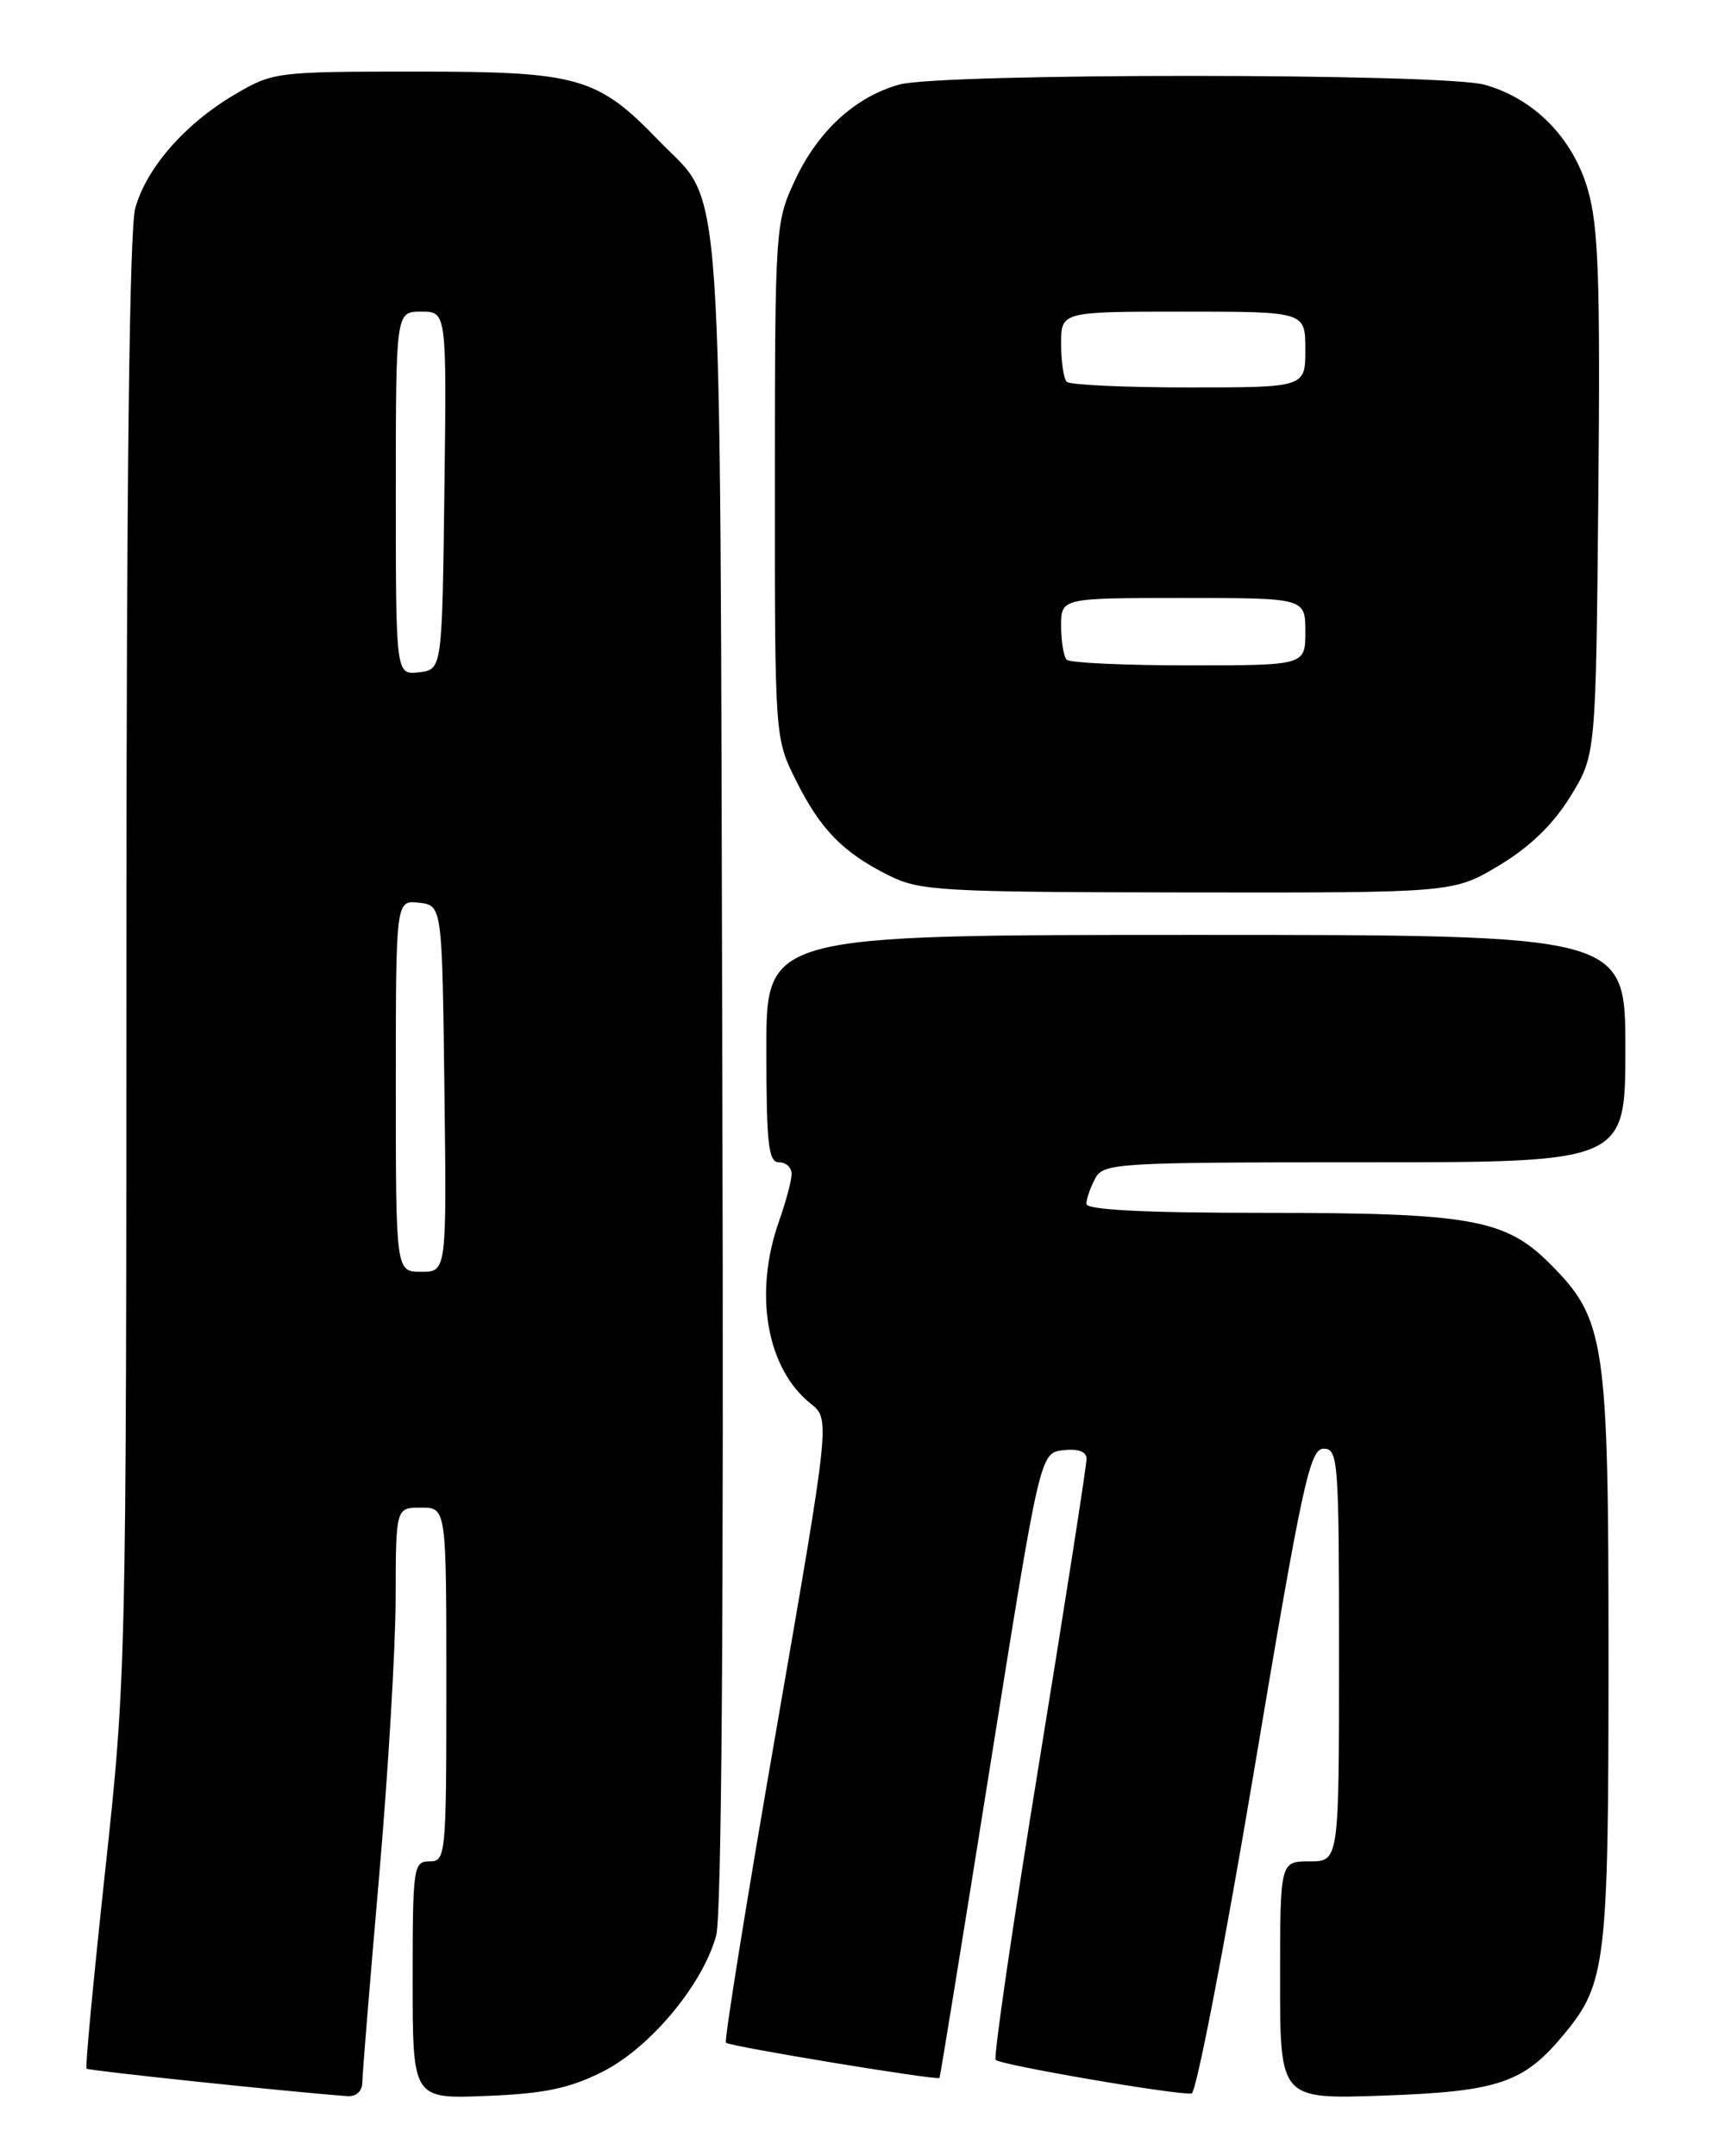 <?xml version="1.0" encoding="UTF-8" standalone="no"?>
<!DOCTYPE svg PUBLIC "-//W3C//DTD SVG 1.1//EN" "http://www.w3.org/Graphics/SVG/1.1/DTD/svg11.dtd" >
<svg xmlns="http://www.w3.org/2000/svg" xmlns:xlink="http://www.w3.org/1999/xlink" version="1.1" viewBox="0 0 204 256">
 <g >
 <path fill="currentColor"
d=" M 43.02 247.25 C 43.03 246.29 43.92 235.38 45.00 223.00 C 46.08 210.62 46.97 195.66 46.98 189.75 C 47.00 179.00 47.00 179.00 50.00 179.00 C 53.00 179.00 53.00 179.00 53.00 200.00 C 53.00 220.33 52.94 221.00 51.00 221.00 C 49.09 221.00 49.00 221.67 49.00 235.10 C 49.00 249.20 49.00 249.20 57.75 248.85 C 64.61 248.58 67.58 247.96 71.50 246.00 C 77.16 243.17 83.43 235.67 85.04 229.81 C 85.69 227.40 85.95 191.70 85.77 127.31 C 85.47 16.67 86.02 24.77 78.20 16.67 C 70.94 9.14 68.68 8.50 49.50 8.50 C 32.81 8.50 32.41 8.55 27.89 11.21 C 21.98 14.68 17.39 19.93 16.06 24.72 C 15.37 27.22 15.01 57.34 15.01 113.71 C 15.00 197.87 14.97 199.21 12.49 222.11 C 11.11 234.87 10.11 245.44 10.27 245.61 C 10.51 245.85 34.68 248.40 41.25 248.87 C 42.29 248.95 43.01 248.29 43.02 247.25 Z  M 148.92 210.18 C 154.63 176.14 155.53 172.00 157.17 172.00 C 158.90 172.00 159.00 173.40 159.00 196.50 C 159.00 221.00 159.00 221.00 155.50 221.00 C 152.00 221.00 152.00 221.00 152.00 235.12 C 152.00 249.24 152.00 249.24 164.25 248.81 C 177.99 248.32 180.95 247.31 185.77 241.46 C 190.71 235.48 191.00 232.96 191.00 196.81 C 191.00 159.09 190.63 156.63 184.02 150.02 C 178.73 144.73 174.59 144.00 150.06 144.00 C 135.82 144.00 129.00 143.65 129.00 142.93 C 129.00 142.35 129.47 141.00 130.04 139.93 C 131.02 138.09 132.44 138.00 162.04 138.00 C 193.00 138.00 193.00 138.00 193.00 124.50 C 193.00 111.00 193.00 111.00 142.00 111.00 C 91.00 111.00 91.00 111.00 91.00 124.50 C 91.00 135.83 91.24 138.00 92.50 138.00 C 93.33 138.00 94.00 138.62 94.00 139.37 C 94.00 140.13 93.33 142.66 92.50 145.00 C 89.47 153.58 91.02 162.48 96.27 166.66 C 98.58 168.50 98.58 168.50 92.19 205.31 C 88.67 225.56 85.98 242.31 86.20 242.53 C 86.64 242.97 111.33 247.04 111.56 246.71 C 111.64 246.59 114.36 229.85 117.60 209.50 C 123.50 172.50 123.50 172.50 126.25 172.18 C 128.01 171.98 129.01 172.34 129.02 173.18 C 129.04 173.91 126.50 190.15 123.39 209.28 C 120.27 228.41 117.95 244.29 118.23 244.57 C 118.86 245.19 140.10 248.83 141.50 248.55 C 142.05 248.44 145.39 231.17 148.92 210.18 Z  M 178.01 102.75 C 181.66 100.56 184.42 97.89 186.46 94.58 C 189.50 89.66 189.50 89.66 189.79 58.73 C 190.03 33.21 189.81 26.87 188.54 22.50 C 186.76 16.37 182.15 11.69 176.28 10.06 C 171.28 8.67 111.77 8.66 106.78 10.04 C 101.54 11.50 97.10 15.58 94.37 21.46 C 92.07 26.40 92.02 27.10 92.01 57.05 C 92.00 87.61 92.00 87.61 94.50 92.63 C 97.42 98.49 100.10 101.23 105.56 103.95 C 109.22 105.78 111.72 105.92 141.04 105.96 C 172.59 106.00 172.59 106.00 178.01 102.75 Z  M 47.00 128.93 C 47.00 106.87 47.00 106.87 49.75 107.18 C 52.50 107.50 52.50 107.50 52.77 129.25 C 53.04 151.00 53.04 151.00 50.02 151.00 C 47.00 151.00 47.00 151.00 47.00 128.93 Z  M 47.00 58.57 C 47.00 37.00 47.00 37.00 50.02 37.00 C 53.04 37.00 53.04 37.00 52.77 58.25 C 52.50 79.50 52.50 79.50 49.75 79.82 C 47.00 80.13 47.00 80.13 47.00 58.57 Z  M 126.67 78.33 C 126.30 77.97 126.00 76.17 126.00 74.33 C 126.00 71.00 126.00 71.00 140.50 71.00 C 155.00 71.00 155.00 71.00 155.00 75.00 C 155.00 79.00 155.00 79.00 141.17 79.00 C 133.56 79.00 127.03 78.70 126.67 78.33 Z  M 126.67 45.33 C 126.30 44.97 126.00 42.94 126.00 40.83 C 126.00 37.00 126.00 37.00 140.50 37.00 C 155.00 37.00 155.00 37.00 155.00 41.50 C 155.00 46.00 155.00 46.00 141.17 46.00 C 133.56 46.00 127.03 45.70 126.67 45.33 Z "/>
</g>
</svg>